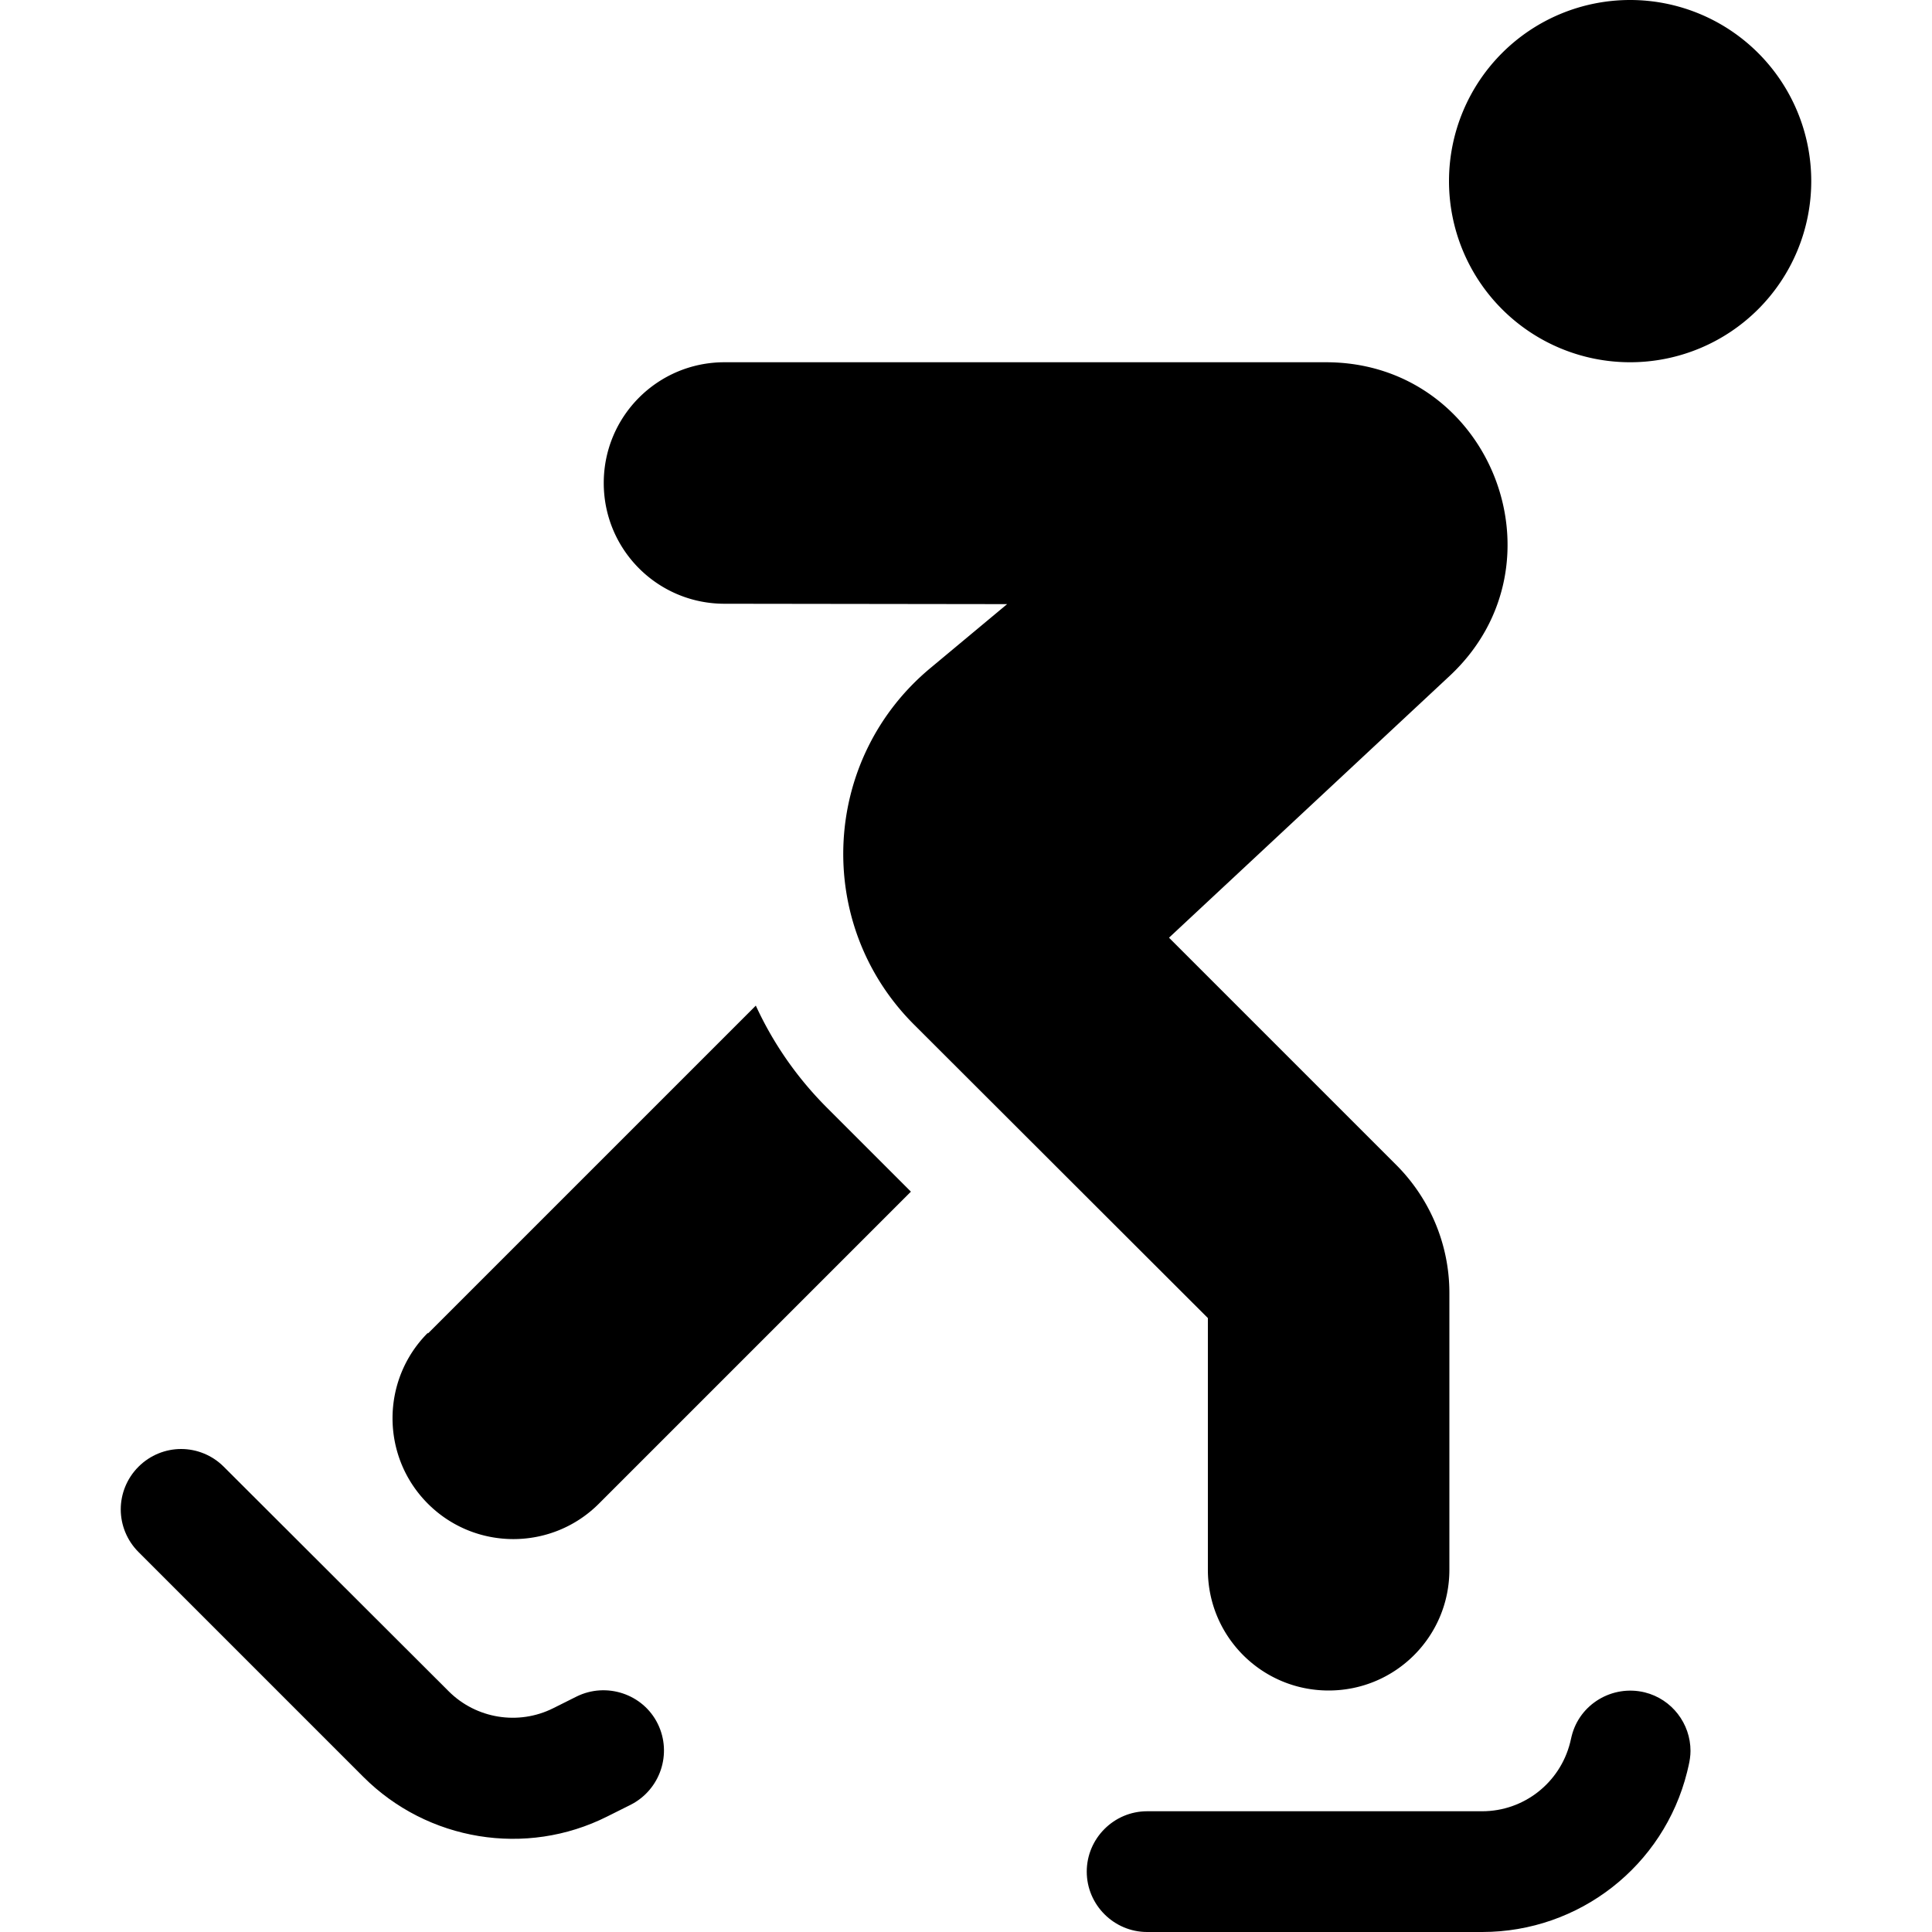 <svg xmlns="http://www.w3.org/2000/svg" width="24" height="24" viewBox="0 0 448 512">
    <path class="pr-icon-duotone-secondary" d="M0 400c0 4.1 1.6 8.2 4.7 11.3l59.6 59.6c17 17 43.1 21.3 64.6 10.5l6.2-3.1c7.9-4 11.1-13.6 7.2-21.5s-13.6-11.1-21.5-7.2l-6.2 3.1c-9.2 4.6-20.4 2.8-27.7-4.5L27.3 388.7c-3.1-3.1-7.2-4.7-11.3-4.7s-8.2 1.6-11.3 4.7S0 395.9 0 400zm256 96c0 8.8 7.2 16 16 16l88.8 0c25.7 0 48.1-17.5 54.3-42.4l.4-1.7c.3-1.3 .5-2.6 .5-3.9c0-7.2-4.9-13.7-12.1-15.5c-8.6-2.1-17.3 3.1-19.4 11.6l-.4 1.7c-2.7 10.7-12.3 18.2-23.3 18.2L272 480c-8.8 0-16 7.2-16 16z"/>
    <path class="pr-icon-duotone-primary" d="M352 48a48 48 0 1 1 96 0 48 48 0 1 1 -96 0zM128 128c0-17.7 14.3-32 32-32l159.4 0c43.6 0 64.6 53.4 32.8 83.1l-74.4 69.4 60.2 60.2c9 9 14.1 21.2 14.1 33.9l0 73.4c0 17.7-14.3 32-32 32s-32-14.3-32-32l0-66.7-77.9-77.8c-26.6-26.6-24.6-70.3 4.3-94.4l20.4-17L160 160c-17.7 0-32-14.3-32-32zM81.4 353.4l86.9-86.9c4.6 10 11 19.3 19.3 27.5l21.8 21.8-82.7 82.7c-12.5 12.5-32.8 12.5-45.3 0s-12.5-32.8 0-45.3z"/>
</svg>